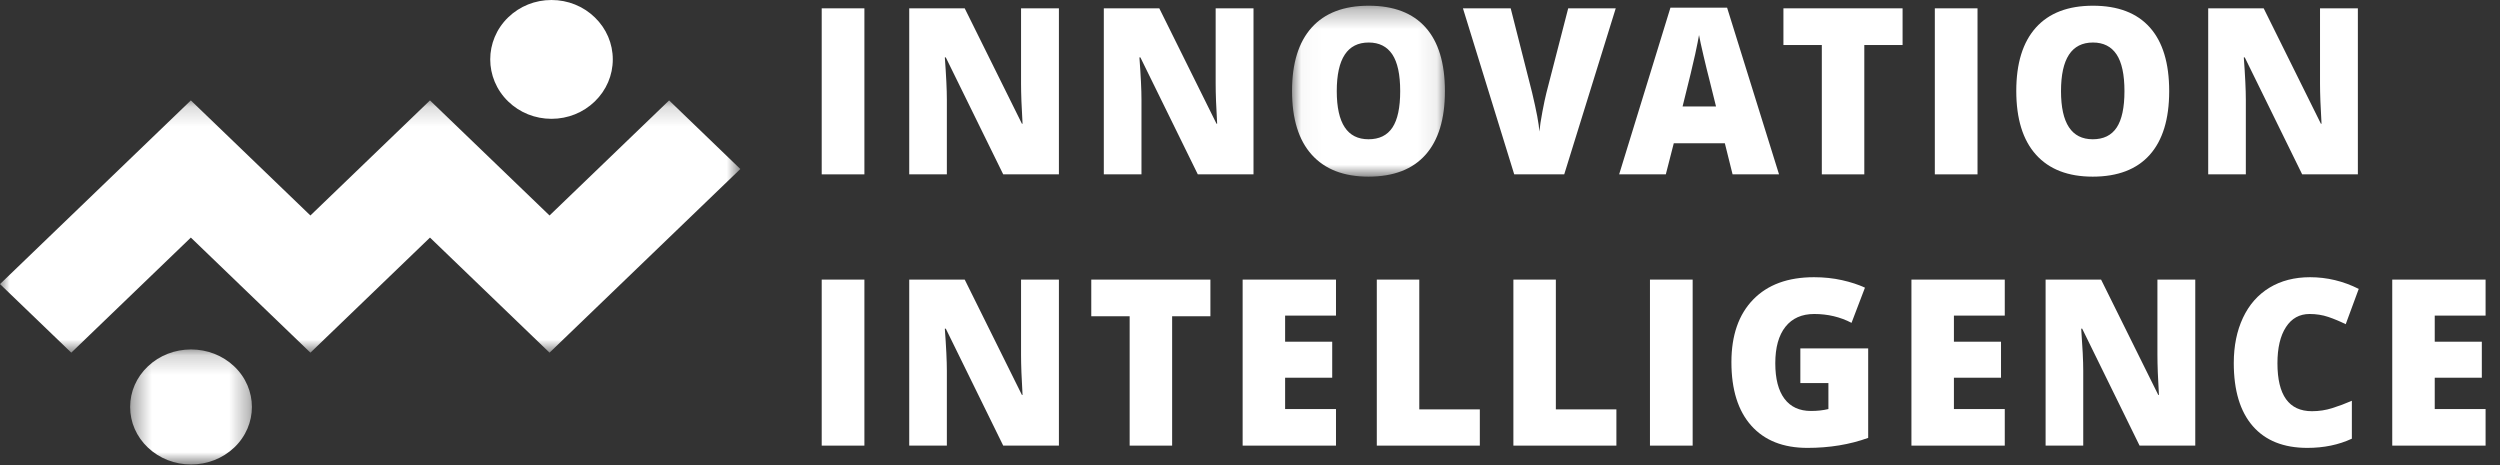 
<svg width="129px" height="24px" viewBox="0 0 129 24" version="1.1" xmlns="http://www.w3.org/2000/svg" xmlns:xlink="http://www.w3.org/1999/xlink">
    <rect x="0" y="0" width="129" height="24" fill="#333333" stroke="none"/>
    <defs>
        <polygon id="path-1" points="0.391 0.196 6.675 0.196 6.675 6.131 0.391 6.131"></polygon>
        <polygon id="path-3" points="0 0.165 38.201 0.165 38.201 13.181 0 13.181"></polygon>
        <polygon id="path-5" points="0.03 0.296 7.919 0.296 7.919 9.115 0.03 9.115"></polygon>
    </defs>
    <g id="Page-1" stroke="none" stroke-width="1" fill="none" fill-rule="evenodd">
        <g id="Group">
            <g id="icon">
                <path d="M28.456,6.131 C29.301,6.131 30.096,5.812 30.693,5.233 C31.29,4.654 31.62,3.883 31.62,3.065 C31.62,2.246 31.29,1.476 30.693,0.898 C30.096,0.319 29.301,2.35367281e-14 28.456,2.35367281e-14 C27.612,2.35367281e-14 26.817,0.319 26.22,0.898 C24.988,2.093 24.988,4.036 26.22,5.233 C26.817,5.812 27.612,6.131 28.456,6.131" id="Fill-1" fill="#FFFFFF"></path>
                <g id="Group-5" transform="translate(6.324, 17.836)">
                    <mask id="mask-2" fill="white">
                        <use xlink:href="#path-1"></use>
                    </mask>
                    <g id="Clip-4"></g>
                    <path d="M3.533,0.196 C2.695,0.196 1.906,0.504 1.311,1.065 C0.718,1.625 0.391,2.37 0.391,3.163 C0.391,3.956 0.718,4.701 1.311,5.262 C1.905,5.822 2.695,6.131 3.533,6.131 C4.372,6.131 5.162,5.822 5.756,5.262 C6.981,4.104 6.981,2.222 5.755,1.063 C5.161,0.504 4.372,0.196 3.533,0.196" id="Fill-3" fill="#FFFFFF" mask="url(#mask-2)"></path>
                </g>
                <g id="Group-8" transform="translate(0, 5.016)">
                    <mask id="mask-4" fill="white">
                        <use xlink:href="#path-3"></use>
                    </mask>
                    <g id="Clip-7"></g>
                    <polygon id="Fill-6" fill="#FFFFFF" mask="url(#mask-4)" points="34.526 0.165 28.356 6.103 22.187 0.165 22.187 0.166 22.186 0.165 16.017 6.103 9.848 0.165 0 9.643 3.678 13.181 9.848 7.243 12.341 9.643 12.34 9.643 15.064 12.264 16.017 13.181 16.017 13.181 16.018 13.181 22.187 7.243 28.356 13.181 38.201 3.705"></polygon>
                </g>
            </g>
            <g id="Group-32" transform="translate(42.4, 0)">
                <g id="Group-31">
                    <path d="M12.24,8.997 L9.366,8.997 L6.403,2.962 L6.353,2.962 C6.423,3.911 6.458,4.635 6.458,5.136 L6.458,8.997 L4.516,8.997 L4.516,0.43 L7.379,0.43 L10.331,6.384 L10.364,6.384 C10.312,5.521 10.286,4.827 10.286,4.304 L10.286,0.43 L12.24,0.43 L12.24,8.997 Z" id="Fill-2" fill="#FFFFFF"></path>
                    <path d="M22.281,8.997 L19.407,8.997 L16.444,2.962 L16.394,2.962 C16.465,3.911 16.5,4.635 16.5,5.136 L16.5,8.997 L14.557,8.997 L14.557,0.43 L17.42,0.43 L20.372,6.384 L20.405,6.384 C20.353,5.521 20.328,4.827 20.328,4.304 L20.328,0.43 L22.281,0.43 L22.281,8.997 Z" id="Fill-4" fill="#FFFFFF"></path>
                    <g id="Group-8" transform="translate(24.239, 0)">
                        <mask id="mask-6" fill="white">
                            <use xlink:href="#path-5"></use>
                        </mask>
                        <g id="Clip-7"></g>
                        <path d="M2.338,4.702 C2.338,6.358 2.883,7.186 3.975,7.186 C4.53,7.186 4.941,6.986 5.209,6.583 C5.477,6.181 5.611,5.554 5.611,4.702 C5.611,3.847 5.475,3.215 5.204,2.807 C4.931,2.399 4.526,2.194 3.986,2.194 C2.887,2.194 2.338,3.03 2.338,4.702 M7.919,4.702 C7.919,6.144 7.584,7.239 6.915,7.99 C6.246,8.739 5.265,9.115 3.975,9.115 C2.702,9.115 1.727,8.738 1.048,7.984 C0.369,7.23 0.03,6.132 0.03,4.69 C0.03,3.265 0.367,2.176 1.042,1.423 C1.717,0.672 2.698,0.295 3.986,0.295 C5.276,0.295 6.255,0.669 6.92,1.415 C7.586,2.161 7.919,3.257 7.919,4.702" id="Fill-6" fill="#FFFFFF" mask="url(#mask-6)"></path>
                    </g>
                    <path d="M38.519,0.43 L40.972,0.43 L38.314,8.997 L35.734,8.997 L33.088,0.43 L35.552,0.43 L36.655,4.773 C36.885,5.738 37.011,6.409 37.032,6.788 C37.058,6.515 37.11,6.173 37.188,5.763 C37.265,5.353 37.334,5.031 37.393,4.796 L38.519,0.43 Z" id="Fill-9" fill="#FFFFFF"></path>
                    <path d="M46.147,5.494 L45.798,4.087 C45.716,3.774 45.617,3.37 45.501,2.874 C45.384,2.378 45.307,2.022 45.27,1.808 C45.237,2.006 45.171,2.335 45.073,2.792 C44.975,3.249 44.758,4.15 44.421,5.494 L46.147,5.494 Z M47.001,8.997 L46.602,7.392 L43.967,7.392 L43.556,8.997 L41.148,8.997 L43.795,0.395 L46.718,0.395 L49.398,8.997 L47.001,8.997 Z" id="Fill-11" fill="#FFFFFF"></path>
                    <polygon id="Fill-13" fill="#FFFFFF" points="53.798 8.997 51.606 8.997 51.606 2.323 49.625 2.323 49.625 0.43 55.773 0.43 55.773 2.323 53.798 2.323"></polygon>
                    <polygon id="Fill-15" fill="#FFFFFF" points="57.437 8.997 59.64 8.997 59.64 0.43 57.437 0.43"></polygon>
                    <polygon id="Fill-15" fill="#FFFFFF" points="0 8.997 2.203 8.997 2.203 0.43 0 0.43"></polygon>
                    <path d="M63.948,4.702 C63.948,6.358 64.494,7.186 65.585,7.186 C66.14,7.186 66.551,6.986 66.819,6.583 C67.087,6.181 67.222,5.554 67.222,4.702 C67.222,3.847 67.085,3.215 66.814,2.807 C66.542,2.399 66.136,2.194 65.596,2.194 C64.497,2.194 63.948,3.03 63.948,4.702 M69.53,4.702 C69.53,6.144 69.195,7.239 68.526,7.99 C67.856,8.739 66.876,9.115 65.585,9.115 C64.312,9.115 63.337,8.738 62.659,7.984 C61.979,7.23 61.64,6.132 61.64,4.69 C61.64,3.265 61.977,2.176 62.653,1.423 C63.328,0.672 64.309,0.295 65.596,0.295 C66.887,0.295 67.865,0.669 68.531,1.415 C69.197,2.161 69.53,3.257 69.53,4.702" id="Fill-17" fill="#FFFFFF"></path>
                    <path d="M79.266,8.997 L76.392,8.997 L73.43,2.962 L73.38,2.962 C73.45,3.911 73.485,4.635 73.485,5.136 L73.485,8.997 L71.543,8.997 L71.543,0.43 L74.406,0.43 L77.358,6.384 L77.391,6.384 C77.339,5.521 77.313,4.827 77.313,4.304 L77.313,0.43 L79.266,0.43 L79.266,8.997 Z" id="Fill-18" fill="#FFFFFF"></path>
                    <polygon id="Fill-19" fill="#FFFFFF" points="0 22.994 2.203 22.994 2.203 14.427 0 14.427"></polygon>
                    <path d="M12.24,22.994 L9.366,22.994 L6.403,16.958 L6.353,16.958 C6.423,17.907 6.458,18.632 6.458,19.132 L6.458,22.994 L4.516,22.994 L4.516,14.427 L7.379,14.427 L10.331,20.38 L10.364,20.38 C10.312,19.517 10.286,18.824 10.286,18.3 L10.286,14.427 L12.24,14.427 L12.24,22.994 Z" id="Fill-20" fill="#FFFFFF"></path>
                    <polygon id="Fill-21" fill="#FFFFFF" points="18.082 22.994 15.89 22.994 15.89 16.319 13.91 16.319 13.91 14.427 20.057 14.427 20.057 16.319 18.082 16.319"></polygon>
                    <polygon id="Fill-22" fill="#FFFFFF" points="26.537 22.994 21.72 22.994 21.72 14.427 26.537 14.427 26.537 16.285 23.912 16.285 23.912 17.632 26.342 17.632 26.342 19.49 23.912 19.49 23.912 21.107 26.537 21.107"></polygon>
                    <polygon id="Fill-23" fill="#FFFFFF" points="28.643 22.994 28.643 14.427 30.835 14.427 30.835 21.124 33.959 21.124 33.959 22.994"></polygon>
                    <polygon id="Fill-24" fill="#FFFFFF" points="35.691 22.994 35.691 14.427 37.882 14.427 37.882 21.124 41.006 21.124 41.006 22.994"></polygon>
                    <polygon id="Fill-25" fill="#FFFFFF" points="42.738 22.994 44.941 22.994 44.941 14.427 42.738 14.427"></polygon>
                    <path d="M50.498,17.978 L53.998,17.978 L53.998,22.595 C53.048,22.939 52.003,23.111 50.864,23.111 C49.613,23.111 48.648,22.728 47.965,21.962 C47.282,21.197 46.941,20.104 46.941,18.687 C46.941,17.303 47.315,16.228 48.062,15.458 C48.809,14.688 49.856,14.304 51.202,14.304 C51.713,14.304 52.194,14.355 52.648,14.456 C53.1,14.557 53.496,14.687 53.832,14.843 L53.139,16.659 C52.554,16.354 51.913,16.202 51.213,16.202 C50.574,16.202 50.079,16.422 49.729,16.861 C49.38,17.301 49.205,17.929 49.205,18.745 C49.205,19.546 49.363,20.156 49.679,20.577 C49.995,20.997 50.451,21.206 51.047,21.206 C51.372,21.206 51.672,21.173 51.946,21.107 L51.946,19.765 L50.498,19.765 L50.498,17.978 Z" id="Fill-26" fill="#FFFFFF"></path>
                    <polygon id="Fill-27" fill="#FFFFFF" points="61.046 22.994 56.23 22.994 56.23 14.427 61.046 14.427 61.046 16.285 58.422 16.285 58.422 17.632 60.852 17.632 60.852 19.49 58.422 19.49 58.422 21.107 61.046 21.107"></polygon>
                    <path d="M70.876,22.994 L68.002,22.994 L65.04,16.958 L64.99,16.958 C65.06,17.907 65.095,18.632 65.095,19.132 L65.095,22.994 L63.153,22.994 L63.153,14.427 L66.016,14.427 L68.967,20.38 L69.001,20.38 C68.949,19.517 68.923,18.824 68.923,18.3 L68.923,14.427 L70.876,14.427 L70.876,22.994 Z" id="Fill-28" fill="#FFFFFF"></path>
                    <path d="M76.775,16.202 C76.254,16.202 75.847,16.428 75.555,16.879 C75.262,17.33 75.116,17.952 75.116,18.745 C75.116,20.394 75.71,21.218 76.898,21.218 C77.256,21.218 77.603,21.166 77.94,21.06 C78.277,20.955 78.615,20.828 78.956,20.679 L78.956,22.636 C78.279,22.952 77.513,23.111 76.659,23.111 C75.435,23.111 74.496,22.736 73.843,21.986 C73.19,21.235 72.863,20.151 72.863,18.734 C72.863,17.847 73.022,17.068 73.338,16.396 C73.654,15.724 74.109,15.207 74.703,14.845 C75.297,14.485 75.995,14.304 76.797,14.304 C77.674,14.304 78.512,14.505 79.311,14.907 L78.639,16.729 C78.339,16.581 78.04,16.456 77.741,16.354 C77.441,16.253 77.119,16.202 76.775,16.202" id="Fill-29" fill="#FFFFFF"></path>
                    <polygon id="Fill-30" fill="#FFFFFF" points="85.856 22.994 81.04 22.994 81.04 14.427 85.856 14.427 85.856 16.285 83.232 16.285 83.232 17.632 85.662 17.632 85.662 19.49 83.232 19.49 83.232 21.107 85.856 21.107"></polygon>
                </g>
            </g>
        </g>
    </g>
</svg>